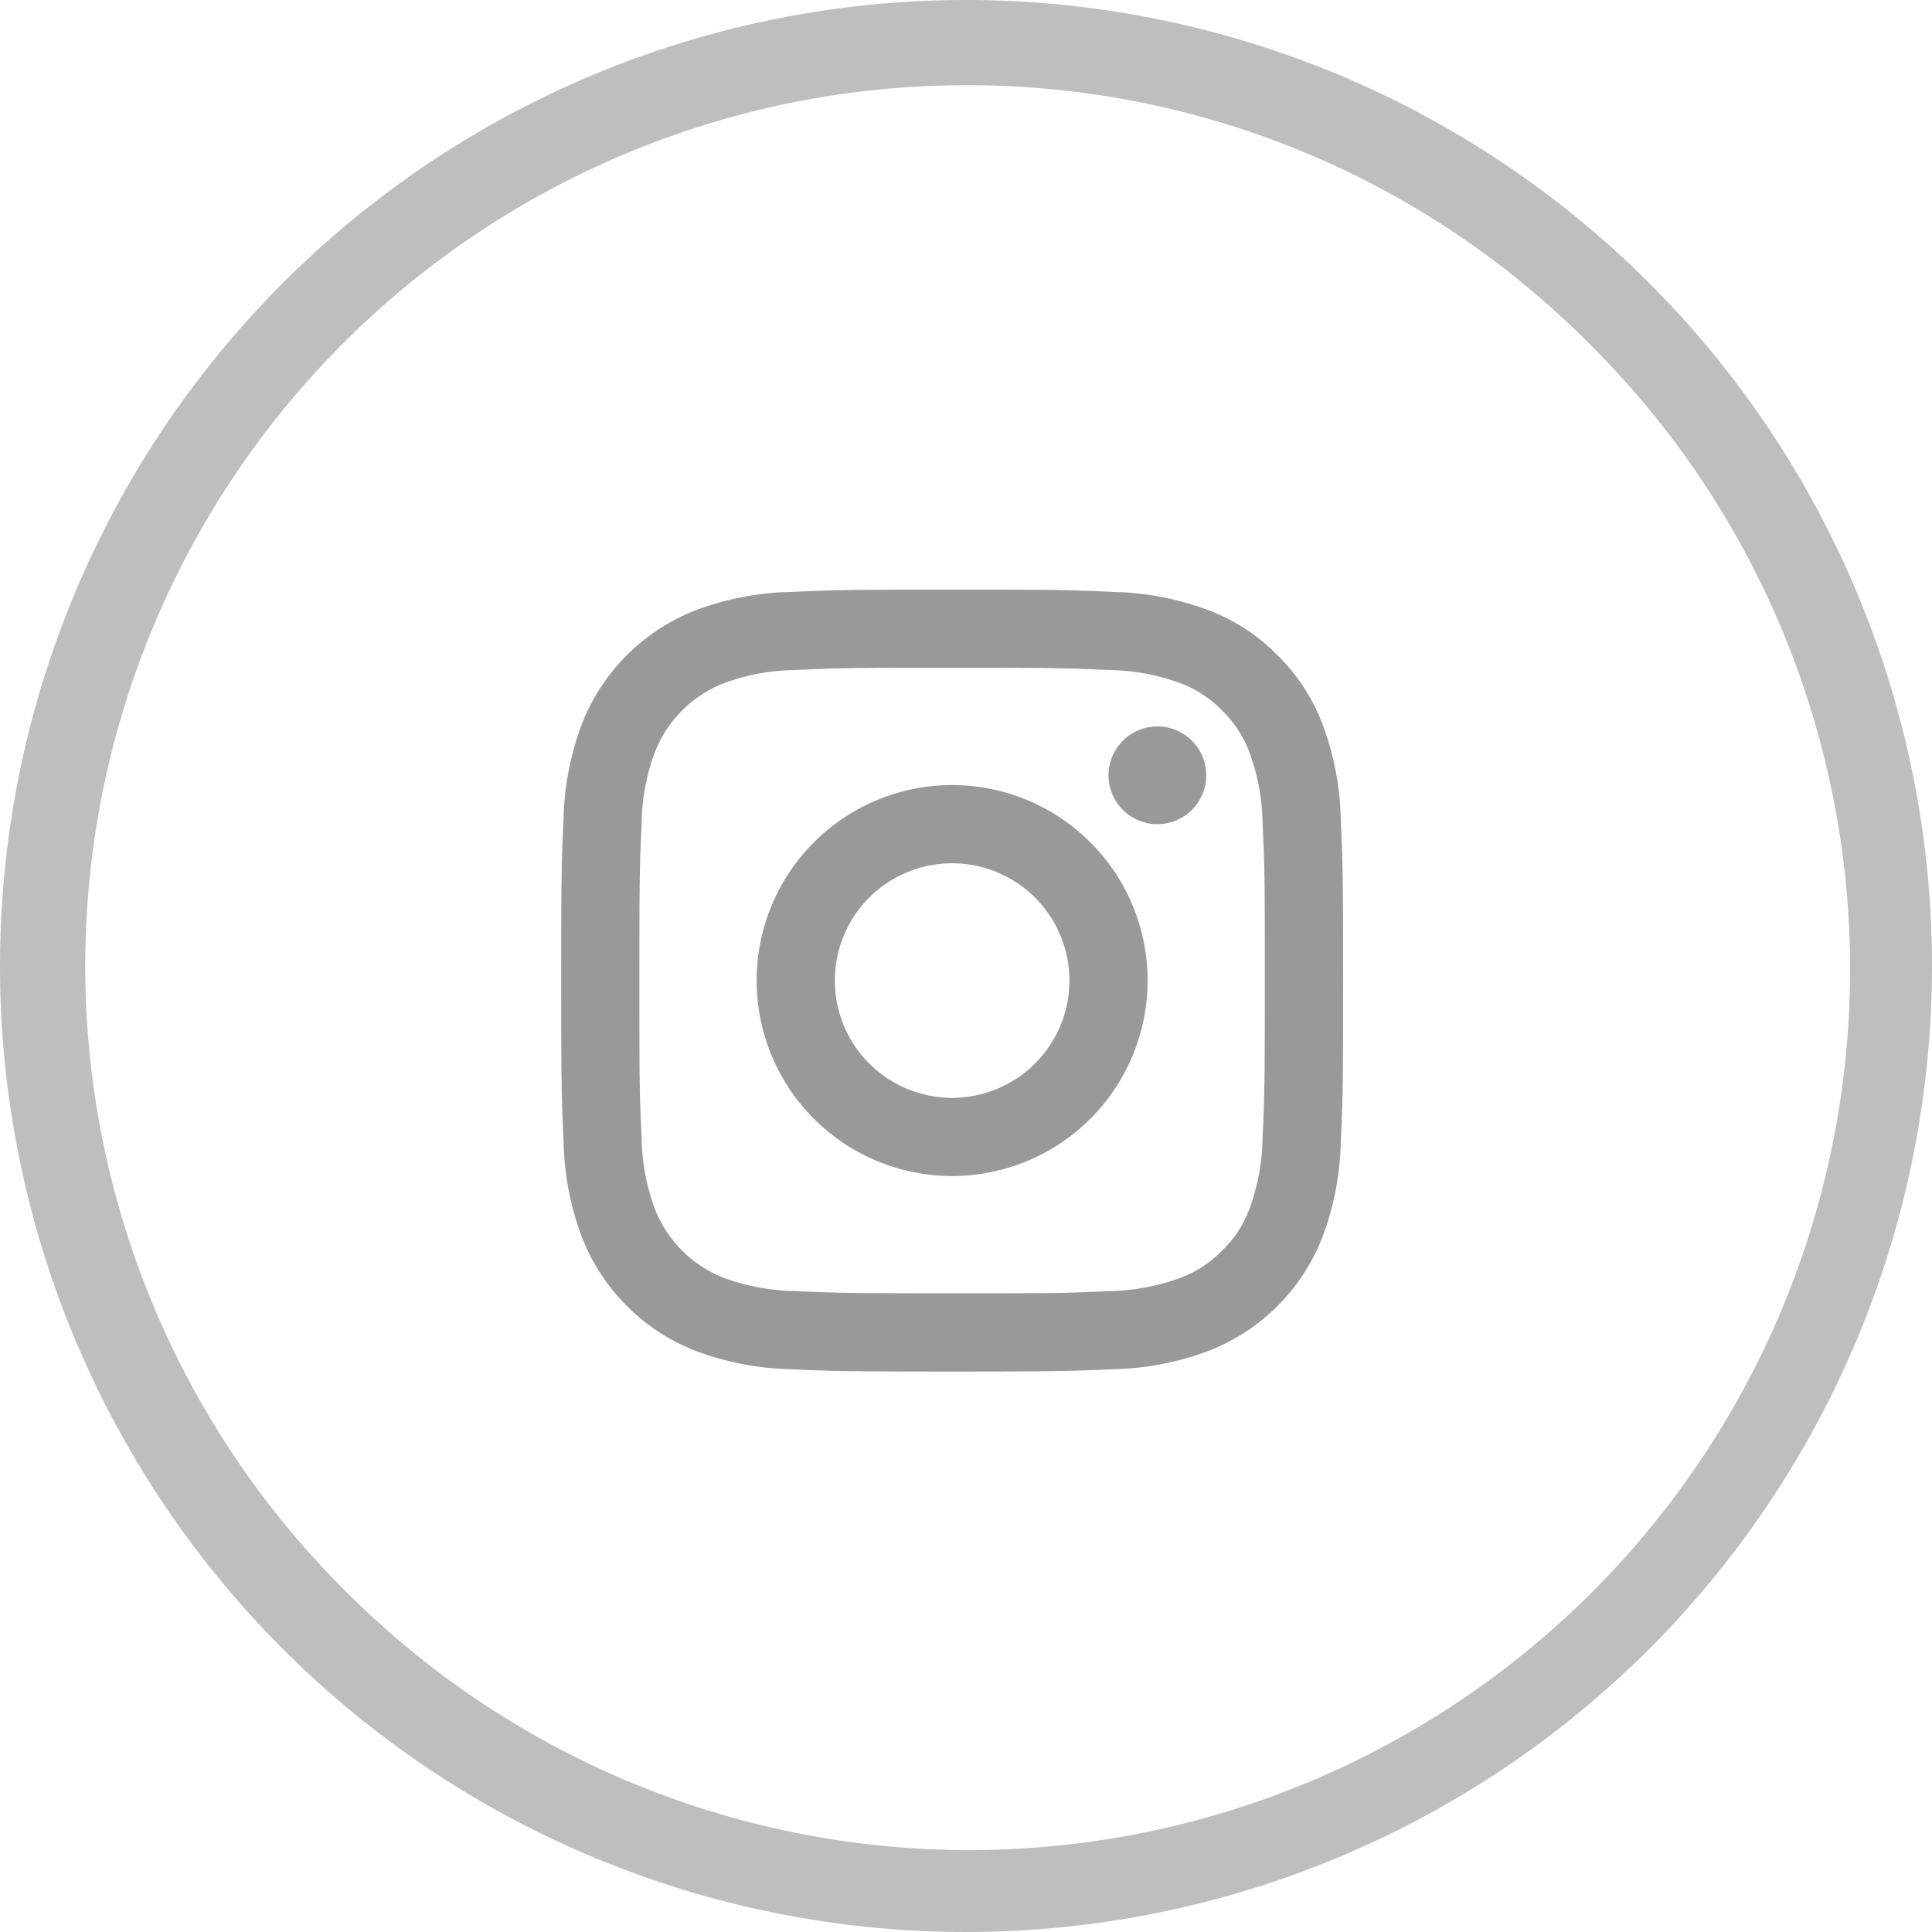 <svg xmlns="http://www.w3.org/2000/svg" width="34" height="34" viewBox="0 0 34 34"><g transform="translate(-1561 -4809)"><g transform="translate(1556.7 4805.2)"><g transform="translate(12.8 12.8)"><path d="M0,0H16.512V16.512H0Z" fill="none"/><path d="M8.88,6.816A2.064,2.064,0,1,0,10.944,8.88,2.064,2.064,0,0,0,8.88,6.816Zm0-1.376A3.44,3.44,0,1,1,5.44,8.88,3.44,3.44,0,0,1,8.88,5.44Zm4.472-.172a.86.86,0,1,1-.86-.86A.86.86,0,0,1,13.352,5.268ZM8.88,3.376c-1.7,0-1.98,0-2.772.04a3.738,3.738,0,0,0-1.237.228A2.147,2.147,0,0,0,3.644,4.871a3.732,3.732,0,0,0-.228,1.237c-.036.76-.04,1.025-.04,2.772,0,1.7,0,1.98.04,2.772a3.753,3.753,0,0,0,.228,1.236A2.139,2.139,0,0,0,4.87,14.115a3.745,3.745,0,0,0,1.238.229c.76.036,1.025.04,2.772.04,1.7,0,1.98,0,2.772-.04a3.76,3.76,0,0,0,1.236-.228,2.01,2.01,0,0,0,.743-.483,1.989,1.989,0,0,0,.484-.743,3.761,3.761,0,0,0,.228-1.238c.036-.76.04-1.025.04-2.772,0-1.7,0-1.98-.04-2.772a3.745,3.745,0,0,0-.228-1.237,2,2,0,0,0-.484-.743,1.984,1.984,0,0,0-.743-.484,3.736,3.736,0,0,0-1.237-.228C10.892,3.38,10.627,3.376,8.88,3.376ZM8.88,2c1.869,0,2.1.007,2.836.041a5.068,5.068,0,0,1,1.67.32,3.354,3.354,0,0,1,1.219.793A3.377,3.377,0,0,1,15.4,4.374a5.082,5.082,0,0,1,.32,1.67c.032.733.041.967.041,2.836s-.007,2.1-.041,2.836a5.086,5.086,0,0,1-.32,1.67A3.513,3.513,0,0,1,13.386,15.4a5.082,5.082,0,0,1-1.67.32c-.733.032-.967.041-2.836.041s-2.1-.007-2.836-.041a5.086,5.086,0,0,1-1.67-.32,3.513,3.513,0,0,1-2.012-2.012,5.065,5.065,0,0,1-.32-1.67C2.009,10.982,2,10.749,2,8.88s.007-2.1.041-2.836a5.065,5.065,0,0,1,.32-1.67A3.513,3.513,0,0,1,4.374,2.361a5.065,5.065,0,0,1,1.67-.32C6.777,2.009,7.011,2,8.88,2Z" transform="translate(-0.624 -0.624)" fill="#999"/></g></g><path d="M17,1.5A15.5,15.5,0,0,0,6.04,27.96,15.5,15.5,0,1,0,27.96,6.04,15.4,15.4,0,0,0,17,1.5M17,0A17,17,0,1,1,0,17,17,17,0,0,1,17,0Z" transform="translate(1561 4809)" fill="#bebebe"/></g></svg>
